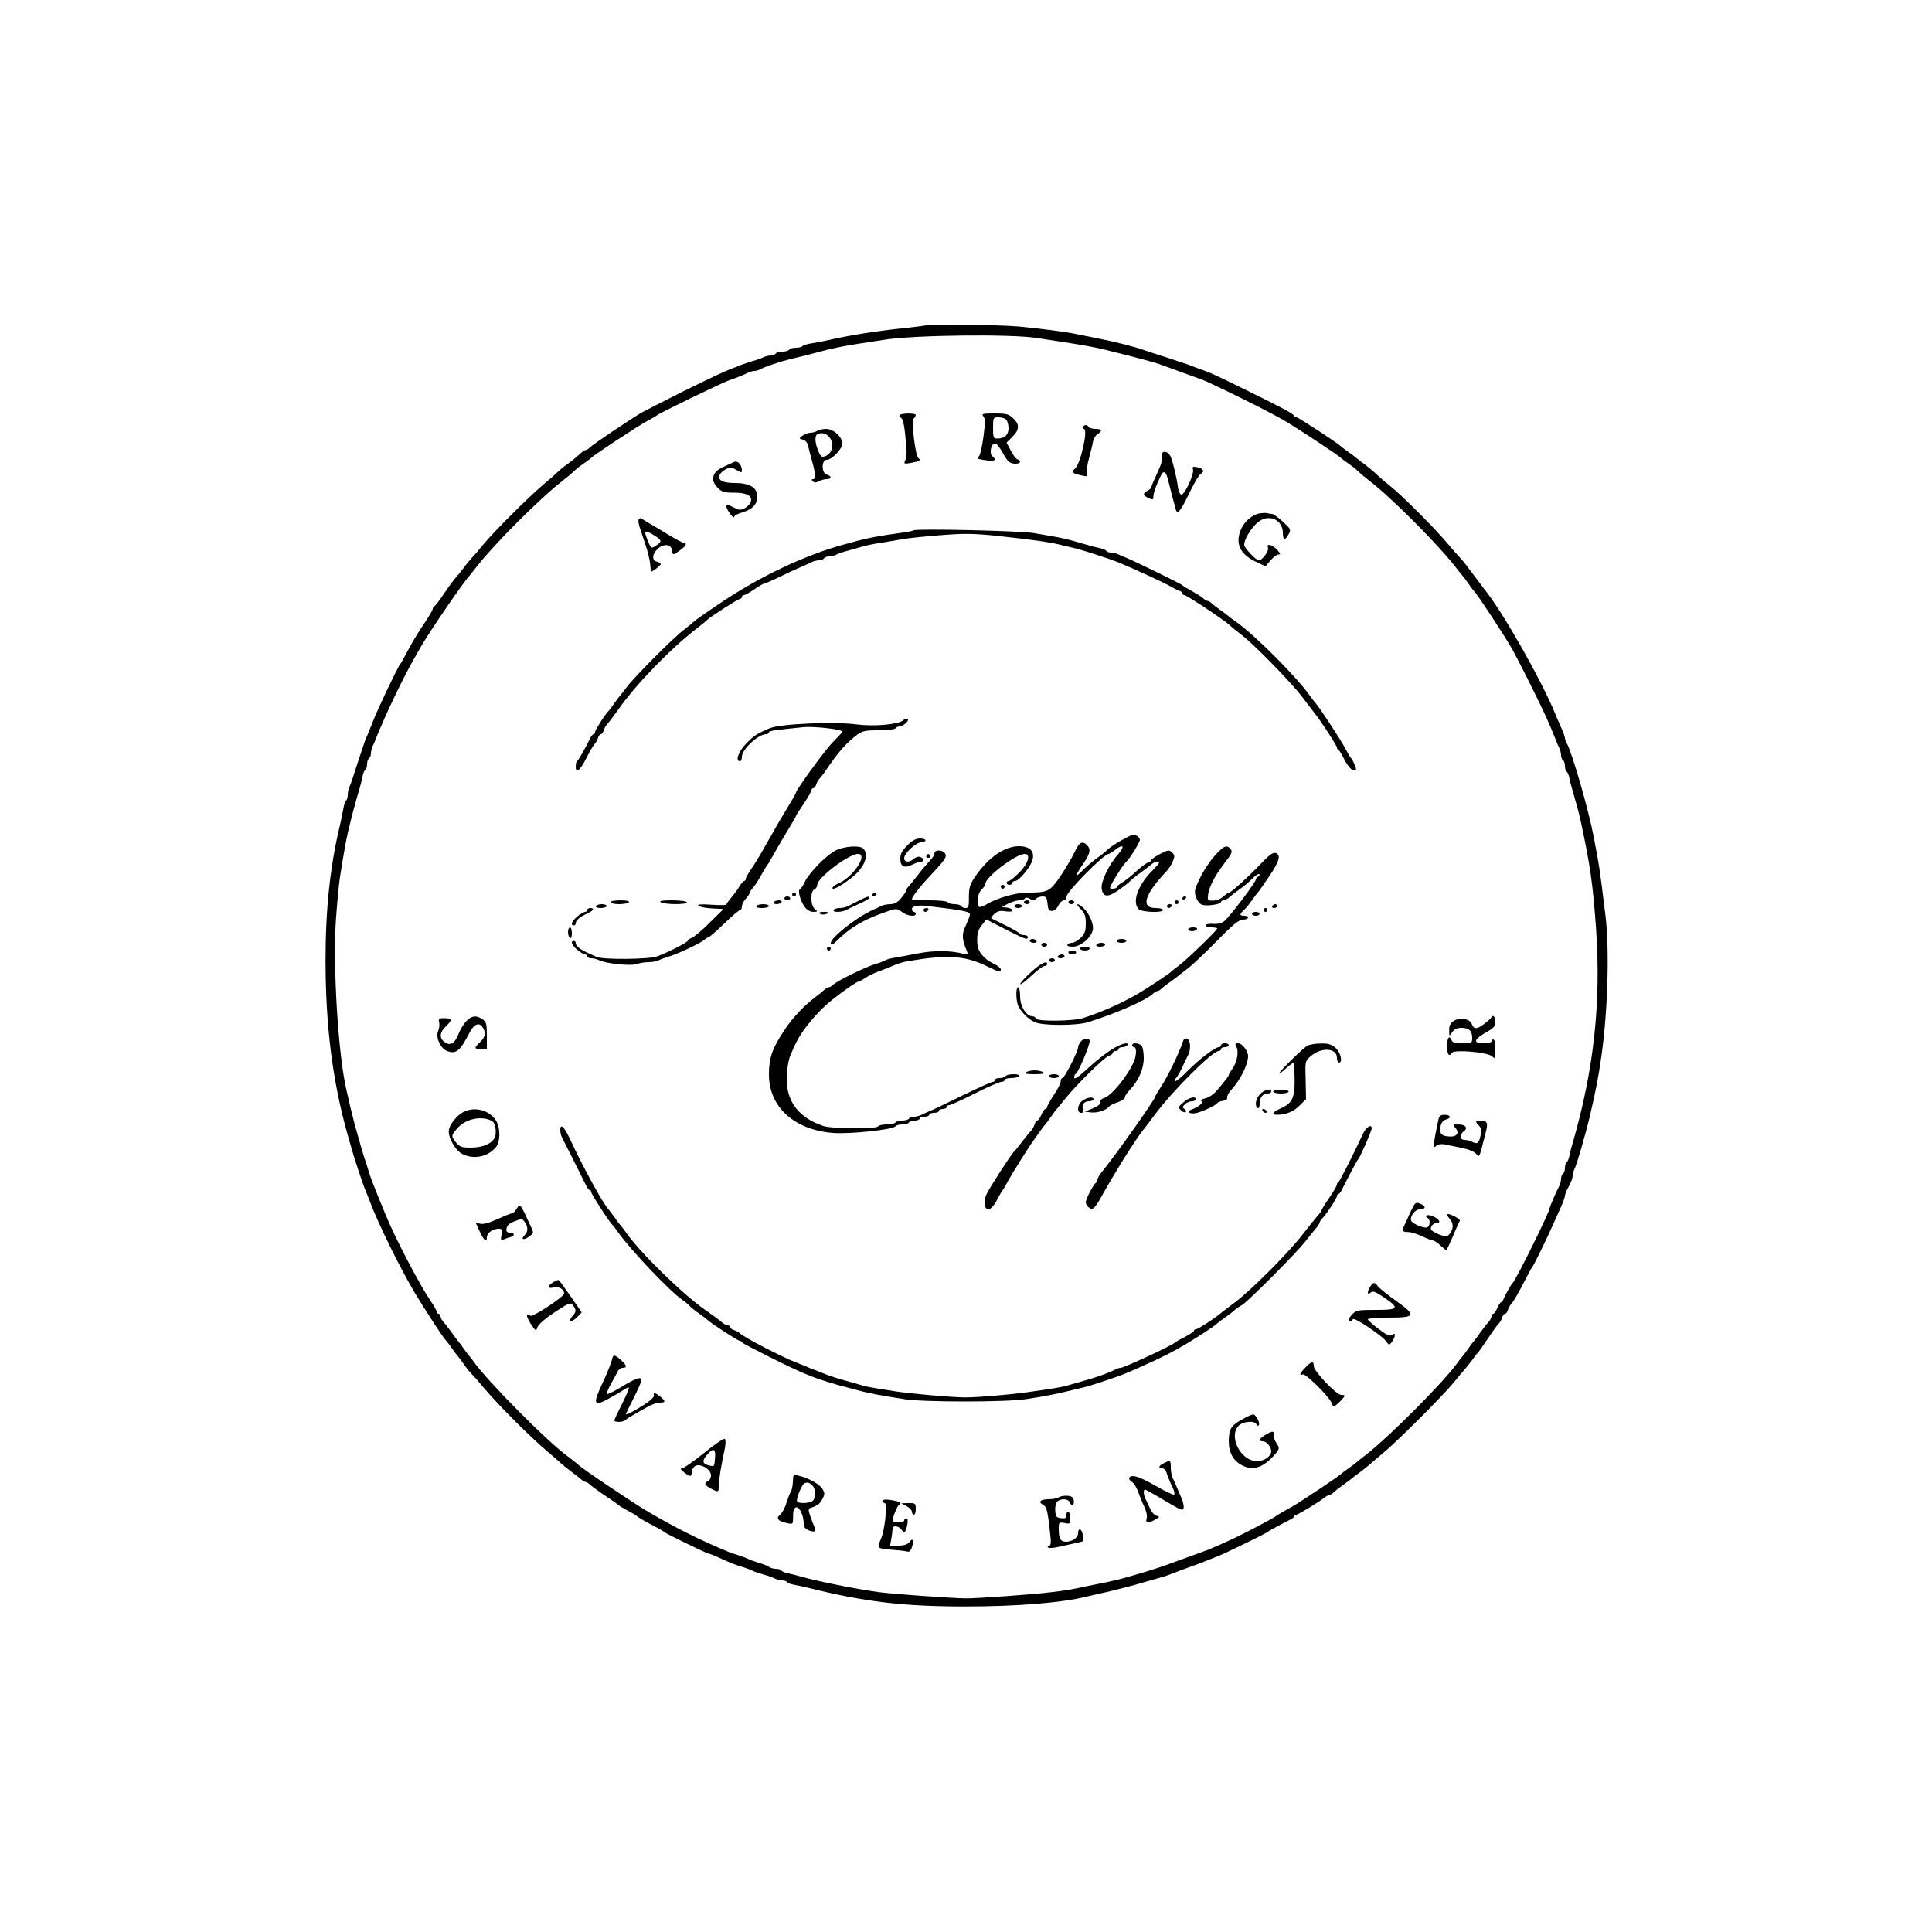 <?xml version="1.0" standalone="no"?>
<!DOCTYPE svg PUBLIC "-//W3C//DTD SVG 20010904//EN"
 "http://www.w3.org/TR/2001/REC-SVG-20010904/DTD/svg10.dtd">
<svg version="1.0" xmlns="http://www.w3.org/2000/svg"
 width="1000pt" height="1000pt" viewBox="0 0 1000 1000"
 preserveAspectRatio="xMidYMid meet">

<g transform="translate(0,1000) scale(0.1,-0.1)"
fill="#000000" stroke="none">
<path d="M4780 8314 c-8 -2 -60 -8 -115 -14 -125 -13 -272 -36 -375 -60 -25
-6 -64 -13 -88 -17 -23 -3 -45 -10 -48 -14 -3 -5 -18 -9 -34 -9 -16 0 -32 -4
-35 -10 -3 -5 -19 -10 -35 -10 -16 0 -32 -4 -35 -10 -3 -5 -15 -10 -26 -10
-10 0 -27 -4 -37 -9 -9 -5 -35 -14 -57 -20 -22 -7 -49 -16 -60 -20 -11 -5 -31
-13 -45 -18 -57 -23 -83 -35 -250 -117 -96 -48 -194 -98 -218 -111 -58 -34
-254 -165 -270 -182 -7 -7 -17 -13 -22 -13 -5 0 -19 -10 -32 -23 -13 -12 -39
-33 -58 -47 -19 -13 -42 -31 -50 -40 -8 -8 -44 -40 -80 -70 -83 -71 -252 -240
-310 -310 -24 -30 -52 -62 -60 -70 -8 -8 -27 -31 -42 -52 -15 -20 -34 -42 -41
-50 -7 -7 -33 -42 -57 -78 -24 -36 -47 -66 -52 -68 -4 -2 -8 -8 -8 -13 0 -6
-18 -36 -39 -68 -40 -59 -68 -106 -105 -176 -12 -22 -23 -42 -26 -45 -10 -9
-121 -243 -140 -295 -4 -11 -13 -33 -20 -50 -7 -16 -16 -39 -21 -50 -4 -11
-22 -65 -40 -120 -17 -55 -35 -108 -40 -117 -5 -10 -9 -29 -9 -42 0 -14 -4
-27 -9 -30 -4 -3 -11 -22 -14 -43 -4 -21 -11 -58 -17 -83 -51 -210 -75 -436
-75 -700 0 -340 37 -630 114 -902 6 -21 15 -53 20 -70 11 -42 59 -187 70 -213
5 -11 17 -40 26 -65 41 -110 151 -334 228 -465 59 -98 154 -245 167 -255 3 -3
17 -21 30 -40 13 -19 27 -37 30 -40 3 -3 17 -21 30 -40 13 -19 31 -42 40 -50
8 -8 40 -44 70 -80 70 -83 236 -249 320 -320 35 -30 71 -61 78 -68 8 -7 30
-25 50 -40 21 -15 43 -33 50 -39 7 -7 17 -13 22 -13 5 0 15 -6 22 -13 7 -7 42
-33 78 -57 36 -24 67 -46 70 -49 3 -3 15 -12 28 -18 12 -7 32 -19 45 -25 12
-7 24 -15 27 -18 6 -6 43 -27 95 -54 22 -12 42 -23 45 -27 7 -7 216 -109 224
-109 3 0 28 -9 54 -21 71 -32 83 -37 127 -50 22 -7 45 -16 50 -19 6 -4 30 -12
55 -19 25 -7 53 -17 62 -22 10 -5 27 -9 37 -9 11 0 22 -4 25 -9 3 -5 20 -11
38 -14 18 -3 53 -11 78 -17 286 -71 486 -95 805 -95 268 0 498 19 625 50 14 3
45 11 70 16 73 16 184 45 230 59 14 4 45 13 70 20 42 11 54 16 113 39 12 5 38
14 57 21 40 14 64 23 103 39 15 6 37 15 50 20 33 13 241 115 247 121 5 5 73
42 117 64 13 6 23 14 23 19 0 4 4 7 10 7 9 0 123 69 147 90 7 5 16 10 21 10 4
0 17 8 28 18 10 10 35 28 54 42 19 13 37 27 40 30 3 3 21 17 42 32 20 15 42
33 50 40 7 7 38 33 68 58 70 57 312 299 365 365 22 27 46 56 53 63 7 8 25 30
40 50 15 21 29 39 33 42 3 3 25 34 49 70 24 36 49 71 56 78 7 6 16 21 19 32 3
11 10 20 15 20 5 0 12 9 15 20 3 11 12 26 18 32 12 13 34 51 79 138 13 25 25
47 28 50 6 5 81 158 110 225 10 22 27 61 39 87 12 26 21 52 21 58 0 6 5 19 10
30 6 11 15 29 20 40 6 11 10 27 10 35 0 8 4 23 9 33 12 23 57 178 80 275 32
138 43 194 60 312 33 232 42 550 21 724 -33 268 -29 238 -61 409 -25 134 -111
434 -139 484 -6 10 -10 22 -10 28 0 6 -9 32 -21 58 -12 26 -25 56 -29 67 -72
176 -275 533 -366 644 -7 9 -34 45 -61 81 -26 36 -54 72 -63 80 -8 8 -40 44
-70 80 -69 81 -230 243 -295 295 -28 22 -60 50 -72 62 -12 12 -40 34 -60 50
-21 15 -40 30 -43 33 -3 3 -21 17 -40 30 -19 13 -37 27 -40 30 -10 13 -220
150 -229 150 -5 0 -11 3 -13 8 -5 11 -49 35 -238 128 -185 91 -195 95 -250
114 -19 7 -44 16 -55 21 -11 4 -65 22 -120 40 -55 17 -109 35 -120 39 -37 14
-156 44 -240 60 -33 6 -78 16 -100 20 -50 11 -168 27 -303 40 -95 9 -458 12
-492 4z m590 -64 c30 -5 89 -14 130 -20 92 -14 173 -28 223 -41 158 -39 260
-66 292 -79 11 -4 36 -13 55 -20 19 -7 44 -16 55 -20 11 -4 36 -13 55 -20 58
-20 69 -25 245 -111 94 -46 199 -101 235 -123 76 -46 273 -176 280 -186 3 -3
21 -17 40 -30 19 -13 42 -31 50 -40 8 -8 35 -31 60 -50 113 -87 350 -325 440
-440 19 -25 37 -47 40 -50 3 -3 17 -21 30 -40 13 -19 27 -37 30 -40 13 -10
167 -245 200 -305 37 -68 142 -277 172 -345 20 -44 30 -67 51 -120 5 -14 13
-33 18 -42 5 -10 9 -27 9 -37 0 -11 5 -23 10 -26 6 -3 10 -17 10 -30 0 -13 4
-26 9 -29 5 -3 11 -18 14 -33 3 -16 10 -44 16 -63 23 -79 33 -117 42 -157 50
-233 63 -323 80 -558 27 -387 -12 -737 -122 -1115 -6 -19 -13 -47 -16 -63 -3
-15 -9 -30 -14 -33 -5 -3 -9 -16 -9 -29 0 -13 -4 -27 -10 -30 -5 -3 -10 -15
-10 -26 0 -10 -4 -27 -9 -37 -15 -27 -51 -111 -51 -118 0 -18 -172 -366 -190
-384 -10 -10 -41 -65 -47 -82 -3 -10 -9 -18 -13 -18 -4 0 -13 -14 -20 -30 -7
-17 -16 -30 -21 -30 -5 0 -9 -6 -9 -13 0 -7 -8 -22 -18 -33 -10 -10 -28 -35
-42 -54 -13 -19 -27 -37 -30 -40 -3 -3 -17 -21 -30 -40 -13 -19 -27 -37 -30
-40 -3 -3 -13 -15 -22 -28 -64 -94 -353 -385 -478 -482 -25 -19 -47 -37 -50
-40 -3 -3 -21 -17 -40 -30 -19 -13 -37 -27 -40 -30 -7 -9 -212 -146 -253 -169
-19 -10 -45 -25 -58 -33 -13 -7 -26 -15 -29 -18 -5 -5 -96 -54 -170 -91 -57
-29 -162 -76 -200 -89 -19 -7 -44 -16 -55 -20 -11 -4 -36 -13 -55 -20 -19 -7
-44 -16 -55 -20 -26 -11 -128 -44 -185 -60 -25 -7 -56 -16 -70 -20 -14 -4 -52
-13 -85 -20 -33 -6 -78 -16 -100 -20 -78 -17 -101 -21 -175 -30 -89 -12 -386
-33 -450 -33 -64 0 -372 22 -450 32 -117 16 -318 56 -405 81 -22 6 -52 14 -68
17 -15 3 -30 9 -33 14 -3 5 -15 9 -28 9 -12 0 -26 4 -32 8 -5 5 -29 15 -54 22
-25 8 -49 16 -55 20 -5 3 -28 12 -50 19 -22 7 -49 16 -60 21 -139 57 -270 123
-410 205 -69 40 -336 219 -360 242 -11 10 -35 29 -54 43 -99 69 -424 397 -489
492 -9 13 -19 25 -22 28 -3 3 -17 21 -30 40 -13 19 -27 37 -30 40 -3 3 -17 21
-30 40 -14 19 -32 44 -42 54 -10 11 -18 26 -18 33 0 7 -4 13 -10 13 -5 0 -10
5 -10 11 0 6 -13 29 -29 52 -58 85 -185 327 -234 447 -10 25 -23 55 -28 68 -5
12 -13 33 -19 47 -5 14 -14 35 -19 48 -5 12 -15 40 -22 62 -6 22 -15 49 -19
60 -4 11 -13 40 -20 65 -7 25 -16 56 -20 70 -11 37 -27 99 -39 150 -5 25 -13
56 -16 70 -44 181 -73 645 -56 893 6 84 15 179 20 212 18 115 31 190 41 233
24 100 29 121 61 230 6 20 13 49 16 65 3 15 9 30 14 33 5 3 9 16 9 29 0 13 5
27 10 30 6 3 10 15 10 26 0 10 4 27 9 37 5 9 13 28 18 42 45 113 135 303 193
405 11 19 29 51 40 70 42 74 222 337 250 365 3 3 20 25 39 49 91 117 325 351
441 441 25 19 52 42 60 50 8 9 31 27 50 40 19 13 37 27 40 30 9 12 243 166
290 191 25 13 47 26 50 29 9 10 334 167 370 180 43 15 79 29 102 41 10 5 25 9
33 9 8 0 23 4 33 10 21 12 105 40 152 51 72 17 116 28 155 39 54 15 116 28
200 41 39 6 97 15 130 20 151 25 662 31 795 9z"/>
<path d="M4656 7851 c-3 -5 0 -11 8 -14 8 -3 16 -33 21 -84 10 -101 10 -114 0
-137 -8 -17 -5 -18 31 -12 44 9 53 14 38 24 -16 11 -38 192 -25 205 6 6 11 15
11 19 0 11 -77 10 -84 -1z"/>
<path d="M5090 7845 c10 -12 10 -33 0 -108 -7 -50 -17 -95 -23 -99 -16 -10 -7
-15 41 -21 43 -5 52 2 28 22 -17 14 -6 66 14 66 7 0 24 -20 38 -45 28 -51 38
-60 70 -60 25 0 30 15 7 23 -8 4 -23 24 -34 46 l-21 40 30 30 c37 36 38 65 4
96 -23 22 -36 25 -97 25 -61 0 -68 -2 -57 -15z m118 -17 c7 -7 12 -27 12 -45
0 -34 -21 -53 -59 -53 -19 0 -21 6 -21 55 0 54 1 55 28 55 15 0 33 -5 40 -12z"/>
<path d="M5605 7790 c-3 -5 -1 -10 5 -10 24 0 -18 -185 -47 -207 -21 -16 -14
-23 32 -33 34 -8 36 -7 31 12 -3 12 2 46 11 77 8 31 18 69 20 84 3 16 14 34
24 40 27 17 23 27 -10 27 -17 0 -33 5 -36 10 -3 6 -10 10 -15 10 -5 0 -12 -4
-15 -10z"/>
<path d="M4230 7770 c-8 -5 -24 -10 -36 -10 -11 0 -29 -7 -40 -15 -19 -14 -19
-15 2 -21 13 -3 24 -16 27 -32 3 -15 11 -45 17 -67 20 -69 24 -105 9 -105 -9
0 -10 -3 -2 -11 8 -8 17 -8 31 0 11 6 30 11 41 11 27 0 27 16 1 23 -29 7 -29
77 -1 77 27 0 81 57 81 84 0 34 -46 76 -84 76 -17 0 -38 -5 -46 -10z m69 -42
c19 -33 6 -77 -27 -89 -19 -7 -24 -4 -37 28 -18 43 -19 80 -2 87 25 10 52 0
66 -26z"/>
<path d="M6015 7638 c4 -15 -6 -46 -25 -86 -16 -34 -30 -67 -30 -72 0 -5 -9
-14 -20 -20 -27 -14 -25 -24 5 -38 22 -10 25 -9 25 9 0 18 17 65 39 108 15 30
27 20 39 -31 11 -46 25 -100 38 -145 8 -29 25 -8 68 81 25 52 52 99 62 104 21
12 12 28 -21 34 -21 4 -24 2 -20 -12 7 -22 -42 -130 -60 -130 -7 0 -15 16 -18
38 -7 52 -24 122 -36 155 -14 35 -54 39 -46 5z"/>
<path d="M3800 7609 c-8 -4 -32 -15 -52 -24 -62 -26 -74 -69 -33 -110 20 -21
34 -25 83 -25 67 0 98 -16 88 -47 -3 -11 -17 -26 -31 -33 -21 -11 -29 -11 -52
1 -16 7 -31 15 -35 17 -5 2 -8 -2 -8 -10 0 -15 39 -68 40 -53 0 6 20 17 45 24
51 15 75 42 75 82 0 45 -41 69 -115 69 -65 0 -91 14 -80 42 3 9 17 21 31 29
22 11 30 11 55 -3 27 -16 29 -16 29 0 -1 27 -23 50 -40 41z"/>
<path d="M6520 7343 c-37 -7 -76 -39 -94 -77 -35 -74 -11 -132 71 -172 l53
-25 26 30 c14 17 33 31 42 31 12 0 10 5 -8 25 -26 27 -56 34 -47 11 7 -17 -29
-66 -48 -66 -14 0 -75 65 -75 79 0 36 49 109 87 129 54 29 113 -5 113 -66 0
-38 12 -41 30 -7 13 24 11 27 -30 65 -24 22 -49 40 -56 40 -7 0 -18 2 -26 4
-7 2 -24 1 -38 -1z"/>
<path d="M3306 7312 c-3 -5 -1 -22 4 -38 5 -16 19 -57 30 -91 12 -34 23 -79
25 -100 2 -21 4 -39 4 -41 2 -6 51 31 51 38 0 4 -9 10 -20 13 -27 7 -25 39 4
66 30 29 70 25 74 -6 4 -28 6 -28 42 -1 31 22 38 38 19 38 -6 0 -57 28 -112
62 -56 33 -105 63 -109 65 -4 2 -9 -1 -12 -5z m80 -83 c41 -25 42 -32 9 -53
-24 -16 -25 -16 -40 20 -25 61 -21 65 31 33z"/>
<path d="M4729 7255 c-4 -3 -40 -10 -80 -15 -96 -13 -164 -26 -214 -40 -22 -6
-53 -15 -70 -19 -200 -55 -433 -165 -636 -302 -68 -45 -130 -89 -137 -96 -8
-7 -30 -26 -50 -41 -50 -36 -260 -247 -297 -297 -16 -22 -32 -42 -35 -45 -3
-3 -17 -21 -30 -40 -13 -19 -27 -37 -30 -40 -14 -11 -70 -99 -70 -109 0 -6 -3
-11 -7 -11 -5 0 -13 -10 -19 -23 -30 -60 -60 -112 -66 -115 -5 -2 -8 -15 -8
-29 0 -39 22 -22 55 43 16 32 35 65 42 72 6 6 15 21 18 32 3 11 10 20 15 20 5
0 12 9 15 20 3 11 12 26 18 32 7 7 33 42 59 78 95 134 268 312 408 420 25 19
47 38 50 41 12 14 160 109 170 109 5 0 10 5 10 10 0 6 5 10 11 10 6 0 30 14
54 30 24 17 47 30 52 30 4 0 39 15 78 34 38 19 88 42 110 51 22 9 48 21 57 26
10 5 27 9 37 9 11 0 23 5 26 10 3 6 15 10 26 10 10 0 27 4 37 9 9 5 37 15 62
21 25 7 56 16 70 20 14 5 57 14 95 20 39 6 93 15 120 20 28 5 115 14 195 20
121 10 170 9 295 -4 175 -19 263 -31 325 -46 25 -6 61 -15 80 -19 35 -9 178
-55 215 -70 87 -36 250 -111 275 -127 14 -8 33 -18 43 -21 9 -3 17 -9 17 -14
0 -5 5 -9 10 -9 12 0 205 -128 235 -156 11 -11 38 -32 60 -49 62 -46 265 -254
318 -326 27 -35 54 -71 61 -80 30 -36 116 -169 116 -178 0 -5 3 -11 8 -13 4
-1 18 -24 31 -50 22 -43 47 -66 59 -53 5 5 -16 53 -28 65 -3 3 -16 25 -29 50
-25 47 -140 221 -151 230 -3 3 -17 20 -30 39 -67 96 -285 314 -380 381 -19 13
-37 27 -40 30 -3 3 -21 17 -40 30 -19 13 -41 30 -48 37 -7 7 -17 13 -22 13 -5
0 -15 6 -22 13 -13 11 -24 18 -80 50 -13 6 -25 15 -28 18 -6 7 -251 126 -290
142 -14 5 -33 13 -42 18 -10 5 -27 9 -37 9 -11 0 -22 4 -25 9 -3 5 -18 11 -33
14 -16 3 -44 10 -63 16 -116 34 -129 37 -280 62 -69 12 -612 24 -621 14z"/>
<path d="M4675 6272 c-24 -22 -151 -33 -237 -22 -120 16 -395 4 -453 -19 -63
-26 -84 -39 -122 -79 -40 -40 -59 -92 -33 -92 6 0 10 10 10 23 0 38 85 117
125 117 8 0 15 4 15 9 0 8 19 11 176 27 56 6 204 -11 204 -23 0 -3 -22 -27
-48 -53 -40 -40 -192 -248 -192 -263 0 -3 -18 -35 -41 -72 -22 -37 -49 -83
-60 -101 -10 -19 -28 -50 -39 -69 -11 -19 -30 -52 -41 -72 -12 -21 -34 -57
-50 -80 -16 -23 -29 -46 -29 -52 0 -6 -4 -11 -8 -11 -4 0 -15 -12 -24 -27 -9
-16 -28 -41 -42 -58 -14 -16 -26 -33 -26 -37 0 -3 -35 -4 -77 -1 -55 4 -75 2
-68 -5 6 -6 37 -12 70 -14 l60 -3 -73 -72 c-40 -40 -82 -75 -93 -78 -10 -4
-19 -10 -19 -14 0 -8 -99 -59 -158 -81 -41 -16 -282 -18 -314 -3 -13 6 -36 17
-53 24 -36 17 -55 34 -55 48 0 6 -4 11 -10 11 -19 0 -10 -23 18 -46 15 -13 33
-24 40 -24 6 0 12 -4 12 -10 0 -5 9 -10 20 -10 11 0 28 -4 38 -9 34 -18 167
-32 196 -21 15 5 43 10 62 10 19 0 42 4 52 9 9 5 35 14 57 21 52 16 166 71
183 87 7 7 17 13 21 13 4 0 40 32 80 70 40 39 77 70 82 70 5 0 9 8 9 18 0 10
9 28 20 40 11 12 20 25 20 30 0 4 8 17 18 28 16 19 23 31 55 87 6 12 14 24 17
27 3 3 11 16 18 29 8 13 22 38 32 56 10 18 37 63 59 100 23 37 41 69 41 72 0
2 18 31 40 63 22 32 40 64 40 69 0 6 4 11 9 11 5 0 13 9 16 20 3 11 12 26 19
32 7 7 31 40 53 73 47 67 87 112 137 150 29 22 43 25 114 25 44 0 84 5 87 10
3 6 13 10 21 10 15 0 44 23 44 34 0 9 -15 7 -25 -2z"/>
<path d="M5800 5648 c-30 -17 -62 -39 -70 -48 -8 -9 -31 -27 -50 -40 -19 -14
-50 -39 -68 -57 -53 -54 -54 -45 0 34 31 47 35 68 14 89 -25 24 -40 15 -65
-39 -14 -28 -46 -84 -73 -123 -54 -79 -64 -84 -168 -84 -60 0 -160 -28 -212
-60 -17 -10 -35 -17 -40 -14 -16 10 -8 71 12 89 11 10 20 23 20 30 0 35 158
155 204 155 33 0 18 -50 -28 -96 -24 -24 -48 -44 -55 -44 -6 0 -11 -4 -11 -10
0 -5 7 -10 15 -10 8 0 15 5 15 10 0 6 6 10 14 10 21 0 84 77 91 112 10 43 -16
68 -71 68 -74 0 -158 -58 -225 -155 -29 -43 -34 -58 -34 -107 1 -48 -2 -58
-17 -58 -9 0 -20 5 -23 10 -3 6 -19 10 -35 10 -16 0 -32 5 -35 10 -3 6 -46 10
-96 10 -49 0 -89 3 -89 6 0 12 46 70 99 126 77 82 85 96 70 114 -14 17 -55 15
-52 -3 1 -6 -10 -24 -25 -39 -15 -16 -43 -49 -62 -74 -19 -25 -40 -51 -47 -58
-7 -7 -13 -17 -13 -22 0 -5 -12 -22 -26 -39 -18 -22 -35 -31 -55 -31 -16 0
-37 -4 -47 -9 -9 -5 -30 -15 -47 -22 -83 -38 -215 -142 -215 -170 0 -14 9 -11
34 14 72 71 146 113 275 155 29 10 37 8 59 -8 26 -21 72 -27 72 -10 0 6 -4 10
-10 10 -5 0 -10 7 -10 15 0 15 31 21 75 16 195 -23 225 -29 225 -45 0 -7 -10
-32 -21 -57 -22 -44 -21 -69 6 -133 7 -17 5 -18 -21 -12 -67 17 -152 17 -234
1 -47 -9 -101 -19 -120 -22 -19 -3 -39 -9 -45 -12 -5 -4 -30 -14 -55 -21 -53
-16 -199 -88 -218 -107 -7 -7 -17 -13 -22 -13 -5 0 -15 -6 -22 -12 -7 -7 -29
-25 -48 -39 -58 -44 -119 -108 -158 -168 -65 -97 -82 -146 -82 -232 0 -168
129 -286 330 -303 88 -7 315 17 326 35 3 5 18 9 34 9 16 0 32 5 35 10 3 6 17
10 31 10 13 0 24 5 24 10 0 6 11 10 25 10 14 0 25 5 25 10 0 6 11 10 25 10 14
0 25 5 25 10 0 6 9 10 20 10 11 0 20 5 20 10 0 6 6 10 13 10 8 0 67 27 132 60
65 33 127 60 137 60 10 0 18 5 18 10 0 6 15 10 34 10 19 0 38 5 41 10 4 6 -8
10 -29 10 -19 0 -38 -4 -41 -10 -3 -5 -17 -10 -31 -10 -13 0 -24 -4 -24 -10 0
-5 -6 -10 -12 -10 -7 0 -78 -32 -158 -71 -80 -39 -156 -76 -170 -81 -14 -6
-33 -14 -42 -19 -10 -5 -27 -9 -37 -9 -11 0 -23 -4 -26 -10 -3 -5 -19 -10 -35
-10 -16 0 -32 -4 -35 -10 -3 -5 -24 -10 -45 -10 -21 0 -42 -4 -45 -10 -9 -14
-241 -13 -284 2 -143 49 -204 146 -186 292 3 28 10 60 15 71 31 74 45 100 85
153 25 34 69 82 98 108 51 46 160 124 172 124 4 0 19 8 33 18 15 10 43 24 62
31 19 7 46 18 60 23 56 24 66 27 100 33 199 34 290 29 397 -21 80 -38 83 -39
83 -21 0 6 -18 21 -41 31 -45 22 -77 60 -80 97 -4 49 2 75 24 102 l22 28 99
-51 c103 -52 116 -57 116 -40 0 6 -9 10 -19 10 -11 0 -21 3 -23 8 -1 4 -34 23
-73 42 -38 19 -72 35 -74 37 -3 2 5 12 16 23 16 14 30 18 57 13 22 -3 36 -2
36 5 0 6 -12 12 -27 14 l-28 3 34 18 c19 9 44 17 57 17 13 0 26 4 29 10 4 6
13 5 25 -2 15 -10 22 -10 32 0 6 6 22 12 34 12 19 0 23 -6 26 -37 2 -30 7 -38
23 -38 12 0 25 11 33 28 7 15 20 27 28 27 7 0 14 9 14 19 0 25 193 220 218
221 4 0 18 9 32 20 44 34 55 22 18 -21 -47 -52 -90 -142 -86 -176 5 -46 30
-50 84 -13 27 19 56 41 64 50 8 9 31 27 50 40 19 14 44 32 54 42 18 17 46 24
46 13 0 -3 -18 -24 -41 -47 -71 -73 -100 -159 -65 -194 17 -16 126 -20 126 -4
0 6 -18 10 -39 10 -77 0 -58 68 50 183 15 15 33 41 39 58 11 26 11 33 -3 46
-15 15 -20 15 -62 -7 -25 -13 -45 -27 -45 -31 0 -4 -8 -10 -17 -13 -10 -3 -38
-24 -62 -46 -25 -23 -57 -49 -73 -58 -15 -9 -28 -20 -28 -24 0 -4 -9 -8 -20
-8 -19 0 -19 1 1 38 23 40 59 94 69 102 16 13 70 100 70 113 0 14 -22 28 -38
26 -4 0 -32 -14 -62 -31z"/>
<path d="M4696 5624 c-27 -27 -36 -44 -36 -69 0 -41 21 -51 63 -30 16 8 36 15
44 15 18 0 16 17 -3 24 -9 4 -24 0 -34 -9 -23 -21 -50 -19 -50 3 0 25 61 82
88 82 12 0 22 5 22 10 0 6 -13 10 -29 10 -20 0 -40 -11 -65 -36z"/>
<path d="M4325 5598 c-48 -25 -136 -114 -159 -162 -9 -19 -20 -36 -25 -38 -14
-5 1 -61 24 -92 12 -16 29 -26 45 -26 23 1 24 2 8 14 -23 17 -25 94 -3 102 8
4 15 14 15 24 0 36 163 160 211 160 54 0 -24 -118 -98 -151 -27 -11 -44 -29
-29 -29 18 0 94 52 126 86 42 45 54 96 28 122 -18 18 -98 12 -143 -10z"/>
<path d="M6287 5570 c-25 -27 -59 -79 -76 -115 -29 -60 -31 -69 -20 -100 7
-19 21 -36 33 -39 27 -7 96 4 96 15 0 5 6 9 13 9 7 0 22 8 33 18 10 10 35 28
54 42 19 13 48 37 63 53 15 17 31 26 35 22 4 -4 1 -10 -5 -12 -7 -3 -13 -10
-13 -16 0 -13 -129 -184 -160 -212 -14 -13 -33 -18 -60 -17 -23 2 -40 -2 -40
-8 0 -5 14 -10 30 -10 17 0 30 -3 30 -6 0 -9 -154 -158 -196 -190 -21 -16 -41
-31 -44 -35 -8 -9 -123 -85 -171 -113 -86 -50 -188 -95 -282 -125 -51 -17
-239 -19 -245 -3 -2 7 -11 12 -19 12 -31 0 -63 52 -63 103 0 26 -4 47 -10 47
-14 0 -12 -76 3 -102 18 -32 48 -61 81 -78 37 -19 215 -20 277 -1 142 44 303
114 337 148 7 7 17 13 22 13 5 0 15 6 22 13 7 7 29 24 48 37 19 13 37 27 40
30 3 3 23 18 45 35 22 16 90 80 151 142 86 88 117 113 138 113 14 0 26 5 26
10 0 6 -9 10 -20 10 -25 0 -25 8 -2 29 10 9 29 32 42 51 13 19 27 37 30 40 4
3 30 40 58 82 55 81 63 112 35 123 -13 4 -33 -9 -73 -52 -69 -72 -158 -153
-168 -153 -5 0 -17 -9 -29 -19 -19 -18 -41 -25 -72 -22 -10 1 -11 10 -7 37 9
43 35 92 88 162 34 43 38 55 28 67 -20 24 -36 18 -83 -35z"/>
<path d="M4795 5570 c-3 -5 1 -10 10 -10 9 0 13 5 10 10 -3 6 -8 10 -10 10 -2
0 -7 -4 -10 -10z"/>
<path d="M5180 5410 c0 -5 5 -10 10 -10 6 0 10 5 10 10 0 6 -4 10 -10 10 -5 0
-10 -4 -10 -10z"/>
<path d="M4100 5370 c0 -5 5 -10 10 -10 6 0 10 5 10 10 0 6 -4 10 -10 10 -5 0
-10 -4 -10 -10z"/>
<path d="M4515 5370 c-3 -5 -2 -10 4 -10 5 0 13 5 16 10 3 6 2 10 -4 10 -5 0
-13 -4 -16 -10z"/>
<path d="M4060 5350 c0 -5 7 -10 15 -10 8 0 15 5 15 10 0 6 -7 10 -15 10 -8 0
-15 -4 -15 -10z"/>
<path d="M4445 5338 c-22 -11 -48 -24 -57 -29 -10 -5 -29 -9 -42 -9 -14 0 -28
-4 -31 -10 -8 -13 39 -13 63 -1 9 5 41 20 69 33 29 13 53 26 53 31 0 10 -10 8
-55 -15z"/>
<path d="M6120 5349 c0 -5 5 -7 10 -4 6 3 10 8 10 11 0 2 -4 4 -10 4 -5 0 -10
-5 -10 -11z"/>
<path d="M3160 5330 c0 -5 20 -10 44 -10 25 0 48 5 51 10 4 6 -13 10 -44 10
-28 0 -51 -4 -51 -10z"/>
<path d="M3420 5330 c20 -13 143 -13 135 0 -3 6 -39 10 -78 10 -50 0 -67 -3
-57 -10z"/>
<path d="M4005 5330 c-3 -5 3 -10 14 -10 11 0 23 5 26 10 3 6 -3 10 -14 10
-11 0 -23 -4 -26 -10z"/>
<path d="M5300 5330 c0 -5 7 -10 15 -10 8 0 15 5 15 10 0 6 -7 10 -15 10 -8 0
-15 -4 -15 -10z"/>
<path d="M5530 5330 c0 -5 7 -10 15 -10 8 0 15 5 15 10 0 6 -7 10 -15 10 -8 0
-15 -4 -15 -10z"/>
<path d="M6080 5330 c0 -5 5 -10 10 -10 6 0 10 5 10 10 0 6 -4 10 -10 10 -5 0
-10 -4 -10 -10z"/>
<path d="M3085 5310 c-4 -6 7 -10 24 -10 17 0 31 5 31 10 0 6 -11 10 -24 10
-14 0 -28 -4 -31 -10z"/>
<path d="M3915 5310 c-4 -6 8 -10 29 -10 20 0 36 5 36 10 0 6 -13 10 -29 10
-17 0 -33 -4 -36 -10z"/>
<path d="M5250 5310 c0 -5 9 -10 20 -10 11 0 20 5 20 10 0 6 -9 10 -20 10 -11
0 -20 -4 -20 -10z"/>
<path d="M5594 5294 c21 -21 26 -36 26 -74 0 -38 -5 -53 -26 -74 -15 -14 -35
-26 -45 -26 -10 0 -21 -4 -24 -10 -4 -6 8 -10 28 -10 39 0 93 44 103 85 7 29
-16 85 -48 115 -32 30 -45 24 -14 -6z"/>
<path d="M6040 5310 c0 -5 4 -10 9 -10 6 0 13 5 16 10 3 6 -1 10 -9 10 -9 0
-16 -4 -16 -10z"/>
<path d="M6585 5310 c-3 -5 1 -10 9 -10 9 0 16 5 16 10 0 6 -4 10 -9 10 -6 0
-13 -4 -16 -10z"/>
<path d="M3040 5290 c0 -5 -6 -10 -12 -10 -7 0 -25 -11 -40 -24 -28 -23 -37
-46 -18 -46 6 0 10 5 10 11 0 15 21 33 58 50 34 15 42 29 17 29 -8 0 -15 -4
-15 -10z"/>
<path d="M4780 5290 c0 -5 4 -10 9 -10 6 0 13 5 16 10 3 6 -1 10 -9 10 -9 0
-16 -4 -16 -10z"/>
<path d="M6540 5290 c0 -5 5 -10 10 -10 6 0 10 5 10 10 0 6 -4 10 -10 10 -5 0
-10 -4 -10 -10z"/>
<path d="M4240 5276 c0 -10 28 -13 41 -5 10 6 7 9 -13 9 -16 0 -28 -2 -28 -4z"/>
<path d="M6480 5270 c0 -5 9 -10 20 -10 11 0 20 5 20 10 0 6 -9 10 -20 10 -11
0 -20 -4 -20 -10z"/>
<path d="M2940 5176 c0 -14 5 -28 10 -31 6 -4 10 7 10 24 0 17 -4 31 -10 31
-5 0 -10 -11 -10 -24z"/>
<path d="M6150 5190 c0 -5 9 -10 19 -10 11 0 23 5 26 10 4 6 -5 10 -19 10 -14
0 -26 -4 -26 -10z"/>
<path d="M5330 5130 c0 -5 9 -10 21 -10 11 0 17 5 14 10 -3 6 -13 10 -21 10
-8 0 -14 -4 -14 -10z"/>
<path d="M5780 5130 c0 -5 11 -10 25 -10 14 0 25 5 25 10 0 6 -11 10 -25 10
-14 0 -25 -4 -25 -10z"/>
<path d="M5390 5110 c0 -5 7 -10 15 -10 8 0 15 5 15 10 0 6 -7 10 -15 10 -8 0
-15 -4 -15 -10z"/>
<path d="M5675 5110 c-4 -6 5 -10 19 -10 14 0 26 5 26 10 0 6 -9 10 -19 10
-11 0 -23 -4 -26 -10z"/>
<path d="M4280 5090 c0 -5 5 -10 10 -10 6 0 10 5 10 10 0 6 -4 10 -10 10 -5 0
-10 -4 -10 -10z"/>
<path d="M5590 5090 c0 -5 11 -10 25 -10 14 0 25 5 25 10 0 6 -11 10 -25 10
-14 0 -25 -4 -25 -10z"/>
<path d="M5530 5070 c0 -5 9 -10 20 -10 11 0 20 5 20 10 0 6 -9 10 -20 10 -11
0 -20 -4 -20 -10z"/>
<path d="M5475 5050 c-3 -5 3 -10 14 -10 12 0 21 5 21 10 0 6 -6 10 -14 10 -8
0 -18 -4 -21 -10z"/>
<path d="M5430 5030 c0 -5 7 -10 15 -10 8 0 15 5 15 10 0 6 -7 10 -15 10 -8 0
-15 -4 -15 -10z"/>
<path d="M5385 5007 c-32 -19 -110 -95 -104 -101 3 -3 29 17 58 44 29 28 59
50 67 50 8 0 14 5 14 10 0 13 -10 12 -35 -3z"/>
<path d="M2415 4716 c-14 -14 -32 -43 -41 -66 -20 -51 -43 -65 -72 -44 -30 21
-27 51 8 84 33 31 30 40 -13 40 -25 0 -29 -3 -24 -21 3 -12 1 -32 -5 -45 -15
-32 12 -91 46 -104 47 -17 66 -2 116 94 22 44 48 56 66 32 21 -29 17 -54 -11
-80 -32 -30 -32 -36 5 -36 l30 0 0 69 c0 61 -3 72 -22 85 -32 22 -55 20 -83
-8z"/>
<path d="M7718 4733 c-1 -5 -19 -20 -39 -35 -36 -27 -51 -26 -62 4 -9 25 -63
33 -92 14 -18 -12 -25 -25 -24 -49 0 -32 0 -32 16 -9 10 15 26 22 47 22 39 0
56 -15 56 -52 0 -27 -2 -28 -50 -28 -36 0 -52 4 -56 15 -12 30 -24 14 -24 -30
0 -43 11 -58 26 -34 11 18 183 3 206 -18 17 -15 18 -14 18 35 0 29 -4 52 -10
52 -5 0 -10 -4 -10 -10 0 -5 -18 -10 -40 -10 -59 0 -52 21 18 60 34 19 42 29
42 52 0 26 -14 39 -22 21z"/>
<path d="M5596 4611 c-9 -10 -16 -24 -16 -32 0 -21 -70 -159 -81 -159 -5 0 -9
-8 -9 -18 0 -9 -16 -41 -35 -69 -19 -29 -35 -57 -35 -63 0 -5 -4 -10 -9 -10
-5 0 -14 -13 -21 -30 -7 -16 -16 -30 -21 -30 -4 0 -11 -9 -14 -20 -3 -11 -12
-26 -18 -32 -7 -7 -28 -33 -47 -58 -19 -25 -37 -47 -41 -50 -14 -12 -132 -195
-144 -224 -8 -18 -11 -43 -8 -54 9 -36 36 -25 63 26 13 26 27 49 30 52 3 3 16
25 29 50 24 43 112 183 129 205 4 6 18 26 32 45 13 19 27 37 30 40 3 3 17 21
30 40 13 19 27 37 30 40 3 3 23 27 45 55 60 74 200 212 224 220 12 3 21 11 21
16 0 5 7 9 15 9 8 0 15 5 15 10 0 6 9 10 19 10 11 0 23 5 26 10 11 17 -23 11
-64 -12 -43 -24 -98 -68 -168 -132 -29 -26 -43 -33 -43 -23 0 8 3 17 8 19 13
6 72 145 72 170 0 15 -30 15 -44 -1z"/>
<path d="M6124 4612 c-19 -58 -81 -187 -116 -239 -15 -23 -28 -44 -28 -48 0
-13 -193 -287 -280 -395 -11 -14 -20 -30 -20 -37 0 -6 -3 -13 -7 -15 -12 -5
-53 -84 -53 -101 0 -8 7 -20 16 -27 18 -16 31 -5 63 53 76 136 177 297 217
347 7 8 34 44 61 80 91 123 298 330 331 330 6 0 12 5 12 10 0 6 9 10 20 10 11
0 20 5 20 10 0 6 -9 10 -20 10 -11 0 -20 -4 -20 -10 0 -5 -5 -10 -11 -10 -20
0 -104 -64 -162 -123 -32 -33 -61 -56 -65 -53 -3 4 -2 10 3 14 6 4 21 30 34
57 13 28 27 58 32 67 14 28 11 75 -6 82 -10 3 -18 -1 -21 -12z"/>
<path d="M5860 4590 c0 -5 5 -10 10 -10 14 0 13 -43 -2 -77 -32 -73 -116 -176
-155 -187 -13 -4 -20 -13 -17 -20 3 -9 -11 -20 -38 -32 l-43 -18 34 -4 c32 -3
78 12 92 31 3 5 24 15 45 22 21 8 38 19 36 24 -1 6 10 24 26 40 46 49 72 108
72 165 0 29 -5 57 -12 64 -15 15 -48 16 -48 2z"/>
<path d="M6400 4581 c13 -24 3 -78 -21 -113 -11 -14 -19 -29 -19 -32 0 -6 -14
-24 -63 -82 -15 -18 -42 -36 -59 -39 -19 -5 -26 -10 -19 -15 12 -7 -14 -29
-52 -43 -30 -11 -9 -25 25 -18 35 8 100 39 108 51 3 5 16 10 30 12 15 2 24 9
22 17 -2 8 8 26 21 40 47 51 86 129 87 174 0 27 -30 67 -52 67 -15 0 -17 -3
-8 -19z"/>
<path d="M6766 4587 c-26 -16 -149 -137 -144 -142 2 -2 18 10 36 27 18 16 35
28 37 26 3 -3 5 -41 6 -85 1 -95 -12 -123 -72 -150 -42 -18 -51 -33 -20 -33
47 0 86 16 117 47 l34 34 -2 99 c-3 98 -3 98 27 124 55 47 135 42 135 -9 0
-14 5 -25 10 -25 22 0 9 53 -17 76 -22 19 -39 24 -78 23 -27 0 -59 -6 -69 -12z"/>
<path d="M5310 4450 c-11 -7 3 -10 45 -10 42 0 56 3 45 10 -8 5 -28 10 -45 10
-16 0 -37 -5 -45 -10z"/>
<path d="M5430 4430 c0 -5 11 -10 25 -10 14 0 25 5 25 10 0 6 -11 10 -25 10
-14 0 -25 -4 -25 -10z"/>
<path d="M6522 4337 c-23 -24 -29 -61 -12 -72 6 -4 10 6 10 22 0 33 16 53 42
53 10 0 18 5 18 10 0 18 -36 10 -58 -13z"/>
<path d="M6590 4350 c0 -5 18 -10 40 -10 22 0 40 5 40 10 0 6 -18 10 -40 10
-22 0 -40 -4 -40 -10z"/>
<path d="M5603 4303 c-27 -18 -31 -63 -7 -63 10 0 14 6 10 15 -9 25 4 45 30
45 13 0 24 5 24 10 0 15 -32 11 -57 -7z"/>
<path d="M6126 4295 c-28 -24 -29 -27 -13 -42 9 -9 20 -13 24 -9 4 4 1 11 -6
16 -12 7 -12 11 2 24 8 9 25 16 36 16 12 0 21 5 21 10 0 18 -35 10 -64 -15z"/>
<path d="M2398 4244 c-32 -17 -66 -58 -74 -89 -9 -36 32 -111 71 -129 58 -28
128 -14 170 34 26 28 26 104 1 142 -35 53 -111 72 -168 42z m151 -48 c16 -10
23 -64 11 -85 -16 -32 -63 -51 -124 -51 -47 0 -57 4 -75 26 -27 34 -27 37 8
76 43 49 130 65 180 34z"/>
<path d="M6535 4250 c3 -5 11 -10 16 -10 6 0 7 5 4 10 -3 6 -11 10 -16 10 -6
0 -7 -4 -4 -10z"/>
<path d="M7446 4208 c-3 -13 -8 -36 -11 -53 -4 -16 -9 -46 -12 -65 -5 -31 -4
-33 11 -21 9 8 27 11 43 8 16 -4 48 -10 73 -15 58 -12 82 -22 96 -40 8 -12 13
-4 23 34 7 27 17 66 22 87 12 45 6 57 -27 57 -28 0 -30 -6 -8 -27 10 -11 13
-25 8 -47 -8 -42 -18 -50 -42 -37 -11 6 -30 11 -41 11 -25 0 -28 28 -4 45 23
17 8 35 -29 35 -29 0 -30 -1 -15 -18 24 -27 6 -49 -37 -44 -39 4 -46 16 -39
55 4 18 14 29 29 33 29 8 22 24 -11 24 -17 0 -26 -7 -29 -22z"/>
<path d="M2900 4150 c0 -11 4 -28 9 -38 8 -14 85 -168 125 -249 6 -13 14 -23
19 -23 4 0 7 -5 7 -10 0 -10 96 -159 110 -170 3 -3 17 -20 30 -39 62 -89 268
-306 333 -350 12 -8 29 -22 37 -31 8 -9 31 -27 50 -40 19 -13 37 -27 40 -30
10 -13 159 -110 169 -110 5 0 11 -4 13 -9 3 -7 270 -141 326 -162 12 -5 32
-13 45 -18 33 -13 127 -42 167 -51 19 -5 53 -14 75 -20 41 -11 92 -21 225 -42
96 -16 530 -16 630 0 89 13 159 27 220 42 25 6 61 15 80 19 44 11 185 58 225
76 17 7 53 23 80 35 95 42 160 75 225 114 72 43 152 96 160 106 3 3 21 17 40
30 19 13 41 30 48 37 7 7 26 20 42 29 32 20 291 279 331 334 15 19 36 46 48
59 11 13 21 28 21 32 0 4 6 14 13 21 22 22 77 106 77 117 0 6 3 11 8 11 4 0
12 10 18 23 30 60 79 153 84 157 10 10 70 147 70 160 0 25 -31 5 -46 -30 -41
-89 -120 -246 -126 -248 -5 -2 -8 -8 -8 -13 0 -6 -18 -37 -40 -69 -22 -32 -40
-62 -40 -65 0 -3 -9 -16 -20 -28 -11 -12 -48 -58 -82 -102 -78 -99 -265 -286
-350 -349 -35 -26 -70 -53 -78 -60 -37 -29 -110 -76 -119 -76 -6 0 -11 -3 -11
-8 0 -4 -21 -18 -47 -32 -27 -13 -50 -27 -53 -30 -12 -14 -263 -130 -280 -130
-6 0 -18 -4 -28 -9 -40 -20 -96 -40 -172 -61 -25 -7 -56 -16 -70 -20 -14 -5
-45 -11 -70 -15 -25 -4 -70 -11 -100 -15 -99 -16 -294 -33 -365 -33 -78 1
-281 19 -365 32 -30 5 -75 12 -100 16 -25 4 -56 10 -70 15 -14 4 -45 13 -70
20 -52 14 -96 28 -127 41 -13 5 -33 13 -45 18 -13 4 -35 13 -50 20 -16 6 -38
15 -50 20 -67 25 -265 128 -286 148 -6 6 -21 15 -32 18 -11 3 -20 11 -20 16 0
5 -6 9 -13 9 -7 0 -22 8 -33 18 -10 9 -48 37 -83 61 -115 80 -339 298 -411
402 -13 19 -27 36 -30 39 -3 3 -17 21 -30 40 -13 19 -27 37 -30 40 -24 22
-136 225 -199 363 -32 67 -51 85 -51 47z"/>
<path d="M7322 3767 c-5 -7 -17 -30 -27 -52 -9 -22 -21 -48 -26 -57 -14 -28
-11 -35 19 -35 15 0 47 -10 71 -21 25 -12 50 -22 56 -22 7 0 24 -11 39 -25 15
-14 29 -25 31 -25 4 0 12 17 51 108 9 20 18 40 20 44 5 8 -57 40 -64 33 -3 -3
2 -13 11 -23 21 -23 21 -51 2 -76 -14 -18 -18 -19 -53 -7 -20 8 -40 19 -44 25
-8 13 9 36 28 36 24 0 15 18 -16 33 -27 14 -54 7 -30 -8 15 -9 12 -42 -4 -48
-15 -6 -71 17 -81 33 -11 18 18 60 41 60 32 0 38 15 9 28 -17 8 -26 8 -33 -1z"/>
<path d="M2672 3740 c-7 -11 -17 -20 -22 -20 -5 0 -39 -14 -75 -30 -43 -20
-74 -28 -90 -24 l-23 6 21 -46 c21 -47 37 -59 37 -30 0 22 29 43 59 44 21 0
23 -3 17 -31 -5 -27 -4 -30 12 -24 9 4 25 10 35 12 24 7 21 23 -4 23 -15 0
-20 5 -17 22 2 15 15 27 42 37 36 14 40 13 52 -4 18 -25 18 -50 -1 -69 -22
-22 -3 -27 24 -6 24 17 24 19 9 51 -58 126 -55 122 -76 89z"/>
<path d="M2863 3363 c-31 -20 -29 -35 2 -27 27 7 55 -9 55 -31 0 -17 -168
-127 -175 -115 -4 6 -10 8 -16 5 -5 -3 3 -24 18 -47 27 -39 27 -40 35 -17 5
14 42 46 89 77 76 50 82 52 95 35 18 -24 17 -33 -3 -55 -26 -29 -5 -35 23 -7
l25 26 -56 81 c-31 45 -59 83 -63 86 -4 2 -17 -3 -29 -11z"/>
<path d="M7092 3340 c-17 -28 -16 -46 3 -30 11 9 23 5 62 -21 90 -61 86 -69
-37 -69 -89 0 -101 -2 -120 -22 -11 -12 -20 -25 -20 -30 0 -12 18 -10 22 4 5
13 151 -84 173 -115 15 -21 15 -21 30 -2 19 27 20 52 1 36 -11 -9 -26 -3 -70
30 -31 23 -56 46 -56 50 0 5 47 9 104 9 144 0 150 10 43 86 -45 32 -88 67 -95
76 -17 23 -24 23 -40 -2z"/>
<path d="M3167 2960 c-4 -16 -25 -68 -47 -116 -52 -110 -48 -125 22 -88 29 16
66 37 81 47 16 11 30 17 32 15 3 -2 -13 -40 -35 -84 -22 -43 -40 -82 -40 -86
0 -11 44 -10 56 1 5 5 26 19 47 30 20 12 53 30 72 41 20 11 47 20 60 20 31 0
31 7 3 31 -27 21 -39 24 -33 7 3 -8 -20 -29 -53 -50 -55 -35 -92 -54 -92 -47
0 2 18 40 40 83 22 43 40 85 40 93 0 20 -30 9 -109 -39 -35 -21 -66 -36 -69
-33 -3 3 5 24 18 48 13 23 29 52 35 64 5 13 18 23 28 23 23 0 22 12 -5 37 -38
34 -45 34 -51 3z"/>
<path d="M6757 2922 c-30 -31 -35 -44 -13 -36 14 5 136 -115 148 -147 9 -24
12 -24 43 6 30 31 31 35 7 35 -25 0 -142 123 -142 149 0 28 -11 26 -43 -7z"/>
<path d="M6431 2654 c-59 -32 -70 -50 -71 -112 0 -61 23 -103 70 -127 56 -29
109 -11 167 55 27 30 28 34 7 65 -8 13 -14 29 -12 37 5 22 -6 23 -39 3 -36
-21 -42 -35 -17 -35 19 0 43 -28 44 -51 0 -27 -38 -53 -76 -52 -81 2 -145 124
-95 181 21 25 86 31 94 10 2 -7 8 -10 12 -5 10 9 -15 57 -29 56 -6 0 -31 -11
-55 -25z"/>
<path d="M3645 2480 c-55 -44 -106 -80 -115 -80 -10 0 -7 -7 10 -20 31 -25 40
-25 40 -1 0 10 7 24 15 31 24 20 85 -13 85 -46 0 -13 -7 -27 -15 -30 -23 -9
-18 -22 15 -39 38 -20 40 -19 40 12 0 28 14 118 31 192 5 25 6 48 1 53 -5 5
-52 -27 -107 -72z m56 -26 c-4 -48 -3 -46 -35 -38 -32 8 -33 26 -3 58 30 33
42 27 38 -20z"/>
<path d="M6023 2426 c-26 -12 -30 -26 -8 -26 9 0 18 -8 21 -17 7 -23 21 -57
36 -88 6 -14 9 -28 5 -31 -3 -3 -46 17 -95 45 -87 50 -125 61 -137 42 -3 -6 3
-14 12 -20 10 -5 24 -26 32 -48 8 -21 22 -57 33 -80 12 -25 17 -50 13 -62 -8
-25 8 -27 45 -6 24 14 24 15 5 20 -12 4 -26 21 -33 38 -8 18 -18 40 -23 49
-10 20 -12 48 -3 48 3 0 33 -16 67 -36 128 -76 127 -75 133 -60 3 8 -2 32 -11
53 -9 21 -22 49 -27 63 -6 14 -14 33 -19 42 -5 10 -9 34 -9 53 0 37 -2 39 -37
21z"/>
<path d="M4104 2330 c-1 -22 -6 -46 -11 -52 -5 -7 -15 -33 -23 -58 -7 -25 -22
-52 -33 -61 -22 -18 -10 -33 38 -43 30 -6 30 -6 30 36 0 31 4 43 16 46 18 3
39 -43 39 -85 0 -16 8 -27 26 -34 33 -12 40 -6 27 24 -5 12 -15 37 -21 55 -9
28 -8 34 6 38 34 11 47 21 60 48 12 23 11 31 -3 52 -16 24 -71 54 -125 67 -24
6 -25 4 -26 -33z m114 -49 c2 -18 -2 -39 -9 -47 -13 -15 -75 -19 -83 -5 -7 11
22 83 37 93 22 13 52 -9 55 -41z"/>
<path d="M5480 2250 c-8 -5 -32 -10 -52 -10 -43 0 -57 -14 -29 -29 19 -11 24
-31 37 -153 5 -41 3 -58 -5 -58 -7 0 -10 -4 -7 -9 3 -5 24 -4 48 1 111 24 133
29 135 32 2 2 0 17 -3 34 -6 32 -24 35 -24 5 0 -22 -30 -42 -61 -43 -30 0 -39
15 -39 67 0 34 1 35 30 30 28 -6 30 -4 30 23 0 16 -4 32 -10 35 -5 3 -10 -3
-10 -15 0 -17 -5 -21 -27 -18 -24 2 -29 8 -31 36 -2 18 2 40 9 48 15 19 58 18
65 -1 9 -23 26 -18 22 8 -2 16 -10 23 -33 25 -16 1 -37 -2 -45 -8z"/>
<path d="M4570 2231 c0 -6 4 -11 9 -11 16 0 1 -140 -20 -187 -21 -49 -23 -48
76 -56 28 -2 56 -6 64 -8 8 -3 17 8 22 25 10 36 2 48 -15 23 -9 -11 -27 -17
-56 -17 l-43 0 7 38 c3 20 6 43 6 50 0 18 31 15 46 -5 15 -22 22 -16 30 25 4
21 3 32 -5 32 -6 0 -11 -4 -11 -10 0 -5 -13 -10 -30 -10 -16 0 -30 4 -30 9 0
18 24 76 34 83 16 10 5 16 -42 24 -28 4 -42 3 -42 -5z"/>
<path d="M4693 2204 c15 -8 27 -21 27 -29 0 -8 5 -15 10 -15 6 0 10 14 10 30
0 28 -2 30 -37 30 l-38 -1 28 -15z"/>
</g>
</svg>
